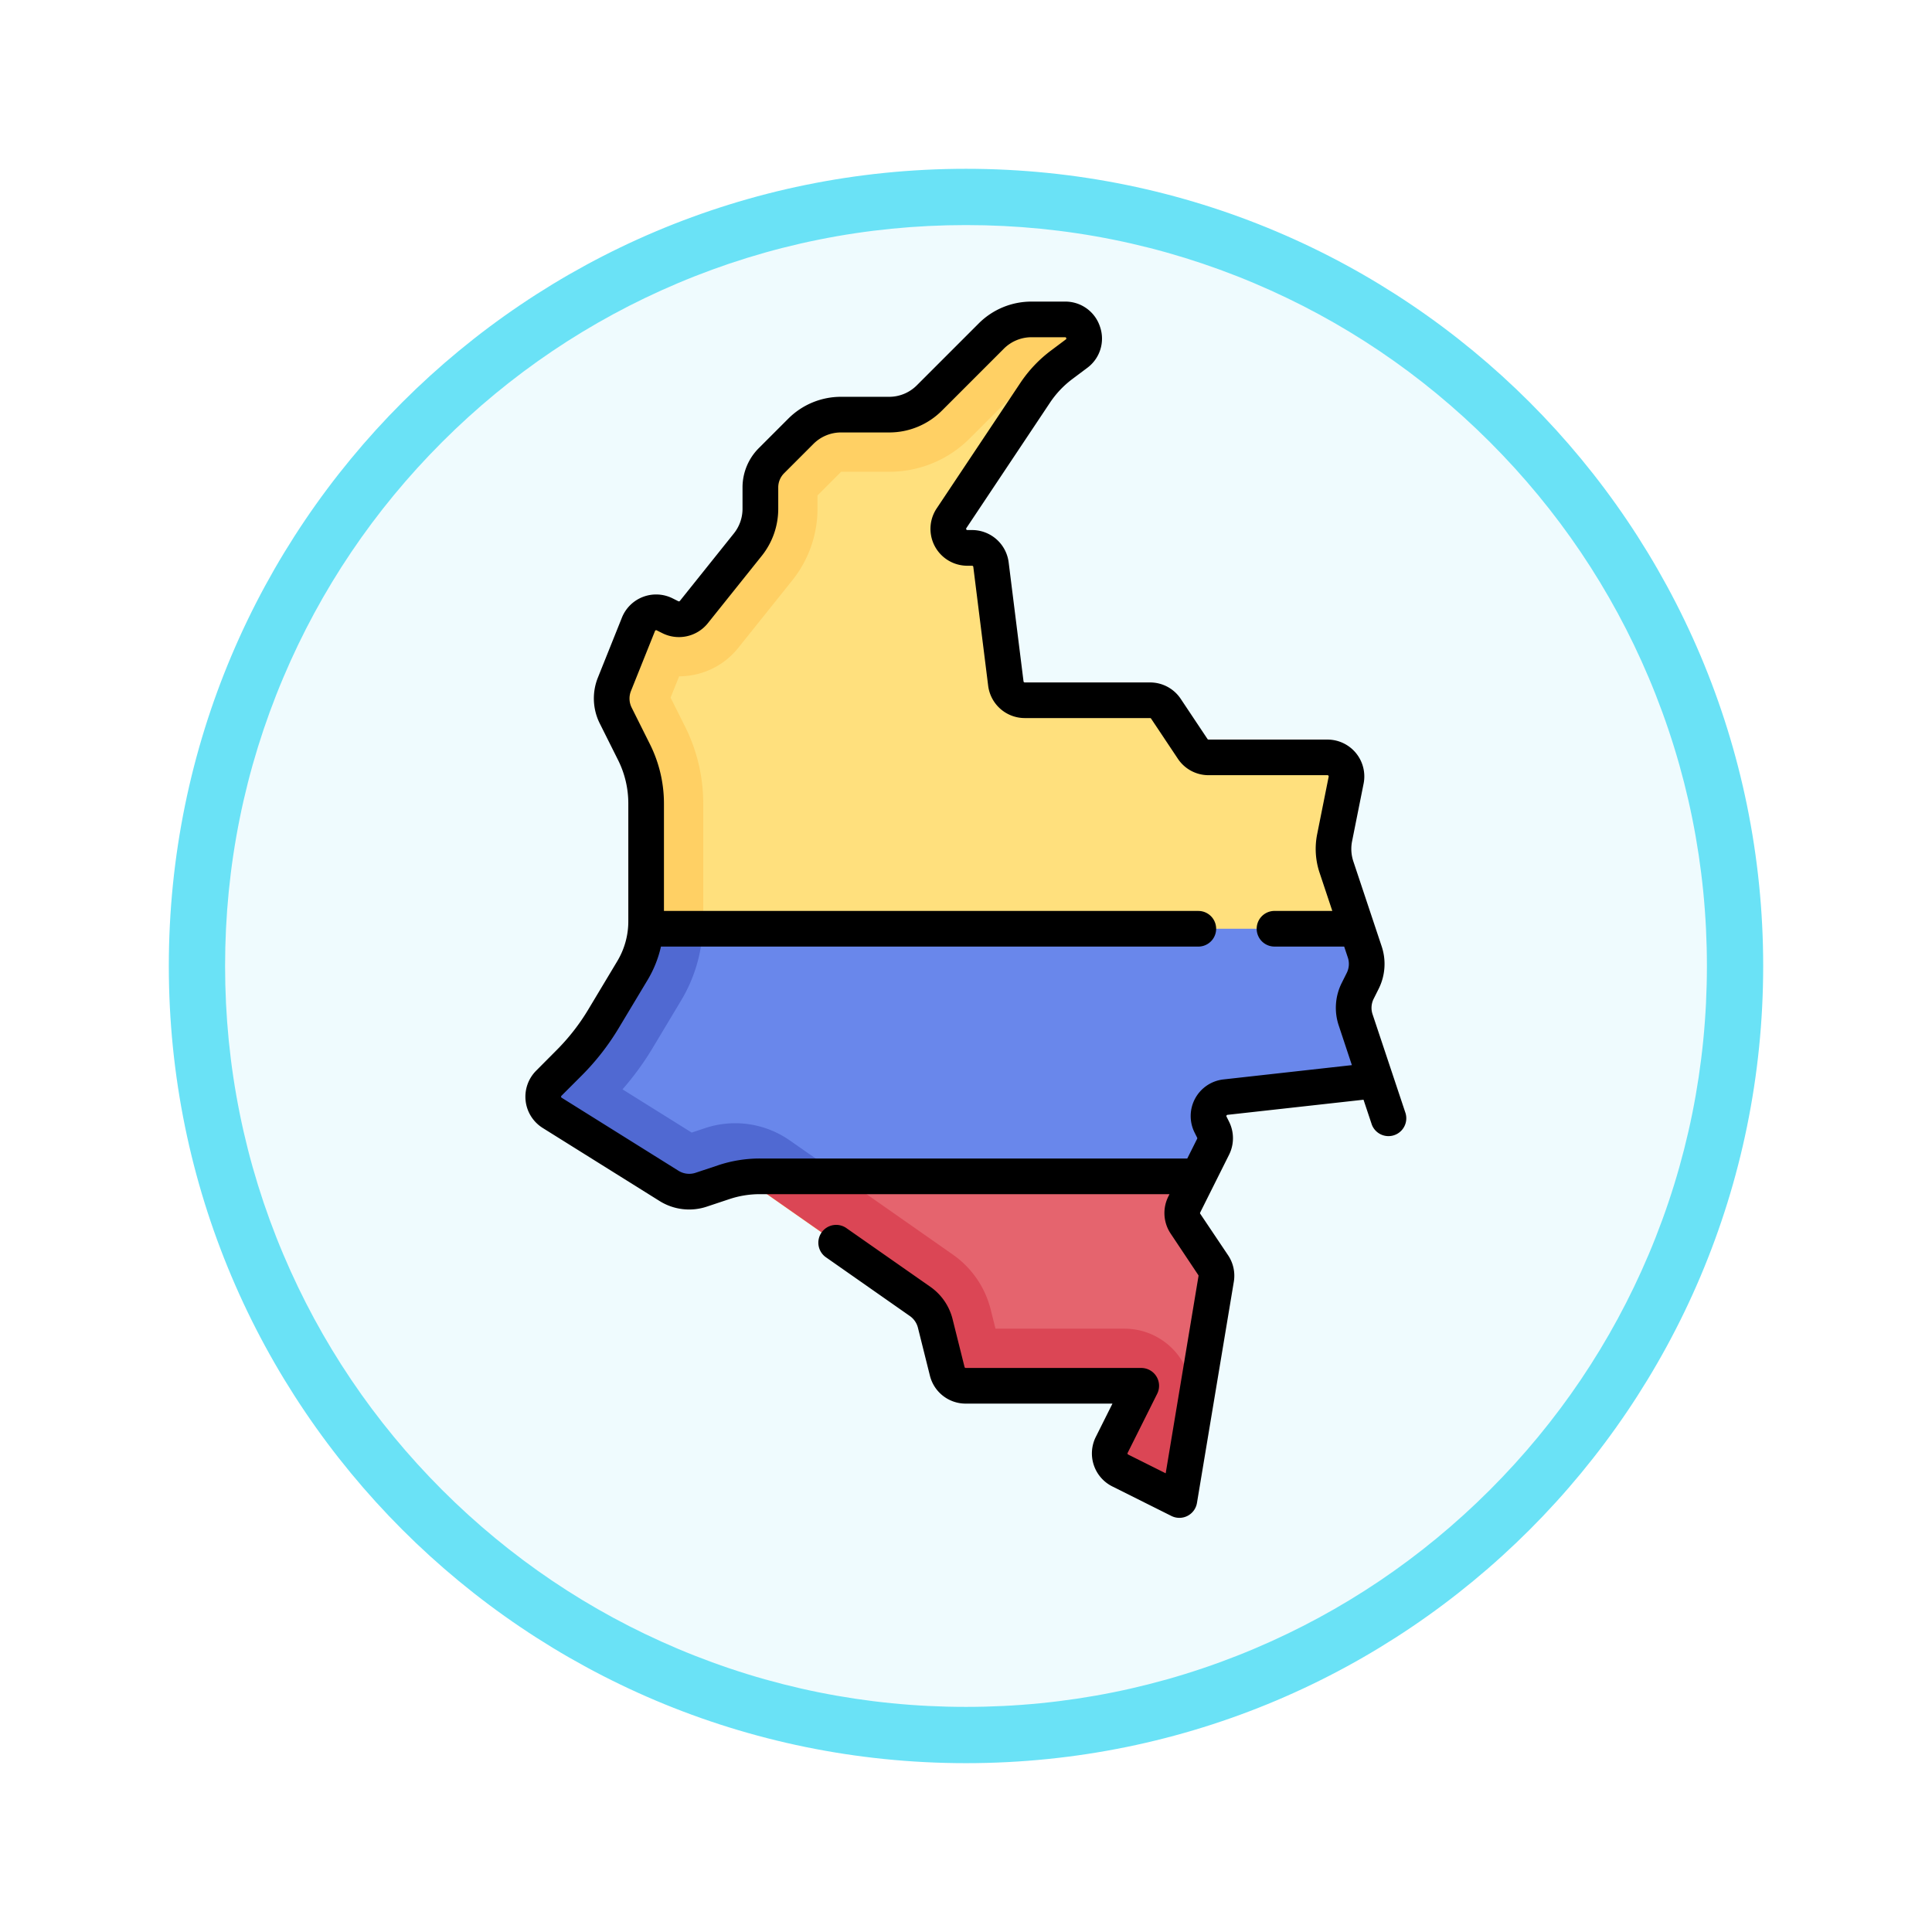 <svg xmlns="http://www.w3.org/2000/svg" xmlns:xlink="http://www.w3.org/1999/xlink" width="103" height="103" viewBox="0 0 103 103">
  <defs>
    <filter id="Path_904820" x="0" y="0" width="103" height="103" filterUnits="userSpaceOnUse">
      <feOffset dy="3" input="SourceAlpha"/>
      <feGaussianBlur stdDeviation="3" result="blur"/>
      <feFlood flood-opacity="0.161"/>
      <feComposite operator="in" in2="blur"/>
      <feComposite in="SourceGraphic"/>
    </filter>
  </defs>
  <g id="Group_1226389" data-name="Group 1226389" transform="translate(-171 -5593.849)">
    <g id="Group_1225606" data-name="Group 1225606" transform="translate(0 19)">
      <g id="Group_1224777" data-name="Group 1224777" transform="translate(0 1288.848)">
        <g id="Group_1224256" data-name="Group 1224256" transform="translate(10 -1606)">
          <g id="Group_1203801" data-name="Group 1203801" transform="translate(170 5898)">
            <g id="Group_1203172" data-name="Group 1203172" transform="translate(0 0)">
              <g id="Group_1202793" data-name="Group 1202793">
                <g id="Group_1178315" data-name="Group 1178315">
                  <g id="Group_1173585" data-name="Group 1173585">
                    <g id="Group_1173428" data-name="Group 1173428">
                      <g id="Group_1171958" data-name="Group 1171958">
                        <g id="Group_1167341" data-name="Group 1167341">
                          <g id="Group_1166792" data-name="Group 1166792">
                            <g transform="matrix(1, 0, 0, 1, -9, -6)" filter="url(#Path_904820)">
                              <g id="Path_904820-2" data-name="Path 904820" transform="translate(9 6)" fill="#effbfe">
                                <path d="M 42.5 83.5 C 36.964 83.5 31.595 82.416 26.541 80.279 C 21.659 78.214 17.274 75.257 13.509 71.491 C 9.743 67.726 6.786 63.341 4.721 58.459 C 2.584 53.405 1.5 48.036 1.5 42.5 C 1.5 36.964 2.584 31.595 4.721 26.541 C 6.786 21.659 9.743 17.274 13.509 13.509 C 17.274 9.743 21.659 6.786 26.541 4.721 C 31.595 2.584 36.964 1.5 42.5 1.5 C 48.036 1.5 53.405 2.584 58.459 4.721 C 63.341 6.786 67.726 9.743 71.491 13.509 C 75.257 17.274 78.214 21.659 80.279 26.541 C 82.416 31.595 83.5 36.964 83.5 42.5 C 83.5 48.036 82.416 53.405 80.279 58.459 C 78.214 63.341 75.257 67.726 71.491 71.491 C 67.726 75.257 63.341 78.214 58.459 80.279 C 53.405 82.416 48.036 83.5 42.5 83.5 Z" stroke="none"/>
                                <path d="M 42.5 3 C 37.166 3 31.994 4.044 27.126 6.103 C 22.422 8.092 18.198 10.941 14.569 14.569 C 10.941 18.198 8.092 22.422 6.103 27.126 C 4.044 31.994 3 37.166 3 42.5 C 3 47.834 4.044 53.006 6.103 57.874 C 8.092 62.578 10.941 66.802 14.569 70.431 C 18.198 74.059 22.422 76.908 27.126 78.897 C 31.994 80.956 37.166 82 42.5 82 C 47.834 82 53.006 80.956 57.874 78.897 C 62.578 76.908 66.802 74.059 70.431 70.431 C 74.059 66.802 76.908 62.578 78.897 57.874 C 80.956 53.006 82 47.834 82 42.5 C 82 37.166 80.956 31.994 78.897 27.126 C 76.908 22.422 74.059 18.198 70.431 14.569 C 66.802 10.941 62.578 8.092 57.874 6.103 C 53.006 4.044 47.834 3 42.5 3 M 42.5 -7.62939453125e-06 C 65.972 -7.62939453125e-06 85 19.028 85 42.5 C 85 65.972 65.972 85 42.5 85 C 19.028 85 -7.62939453125e-06 65.972 -7.62939453125e-06 42.5 C -7.62939453125e-06 19.028 19.028 -7.62939453125e-06 42.5 -7.62939453125e-06 Z" stroke="none" fill="#6ae2f6"/>
                              </g>
                            </g>
                          </g>
                        </g>
                      </g>
                    </g>
                  </g>
                </g>
              </g>
            </g>
          </g>
        </g>
      </g>
      <g id="colombia_2_" data-name="colombia (2)" transform="translate(128.486 5590.928)">
        <path id="Path_1212959" data-name="Path 1212959" d="M121.45,43.295l.263-.526a2.031,2.031,0,0,0,.11-1.55l-1.509-4.526a3.048,3.048,0,0,1-.1-1.561l.614-3.068a1.015,1.015,0,0,0-1-1.214H113.5a1.016,1.016,0,0,1-.845-.452l-1.428-2.141a1.015,1.015,0,0,0-.845-.452H103.7a1.015,1.015,0,0,1-1.007-.889l-.793-6.343a1.015,1.015,0,0,0-1.007-.889h-.252a1.015,1.015,0,0,1-.845-1.578l4.46-6.69a6.094,6.094,0,0,1,1.413-1.494l.789-.592a1.015,1.015,0,0,0-.609-1.827h-1.784a3.046,3.046,0,0,0-2.154.892l-3.292,3.292a3.045,3.045,0,0,1-2.153.892H93.909a3.046,3.046,0,0,0-2.154.892L90.2,15.027a2.03,2.03,0,0,0-.595,1.436V17.6a3.046,3.046,0,0,1-.667,1.9l-2.881,3.6a1.015,1.015,0,0,1-1.247.274l-.309-.155a1.015,1.015,0,0,0-1.4.531l-1.282,3.2a2.031,2.031,0,0,0,.069,1.662l.98,1.959a6.09,6.09,0,0,1,.643,2.724V39.6a5.077,5.077,0,0,1-.723,2.612l-1.551,2.584a12.178,12.178,0,0,1-1.832,2.347L78.323,48.22A1.015,1.015,0,0,0,78.5,49.8l6.228,3.893a2.03,2.03,0,0,0,1.718.2l1.169-.39a4.85,4.85,0,0,1,2.857.155l7.643,6.193a2.03,2.03,0,0,1,.805,1.171l.639,2.556a1.015,1.015,0,0,0,.985.769h8.464a.553.553,0,0,1,.495.8L108.33,67.5a1.015,1.015,0,0,0,.454,1.362l2.258,1.129a.739.739,0,0,0,1.059-.539l1.8-10.8a1.015,1.015,0,0,0-.157-.73L112.263,55.7a1.015,1.015,0,0,1-.063-1.017l1.54-3.08a1.015,1.015,0,0,0,0-.908l-.137-.274a1.015,1.015,0,0,1,.8-1.463l8.016-.891-1.076-3.227a2.03,2.03,0,0,1,.11-1.55Z" transform="translate(-6.551 -6.55)" fill="#ffe07d"/>
        <path id="Path_1212960" data-name="Path 1212960" d="M111.962,67.05l.268-.536a3.6,3.6,0,0,0-3.219-5.208h-6.879l-.254-1.018a5.078,5.078,0,0,0-2.014-2.927l-8.693-6.085a5.076,5.076,0,0,0-4.516-.657l-.715.238-3.688-2.305a15.233,15.233,0,0,0,1.6-2.193L85.4,43.774A8.124,8.124,0,0,0,86.557,39.6V33.3a9.183,9.183,0,0,0-.965-4.086l-.776-1.551.455-1.136A4.041,4.041,0,0,0,88.432,25l2.881-3.6A6.114,6.114,0,0,0,92.648,17.6v-.716l1.261-1.262h2.553a6.051,6.051,0,0,0,4.307-1.784l3.292-3.292h.9a6.081,6.081,0,0,1,.7-.626l.79-.592a1.015,1.015,0,0,0-.609-1.827h-1.784a3.046,3.046,0,0,0-2.154.892l-3.292,3.292a3.045,3.045,0,0,1-2.153.892H93.91a3.046,3.046,0,0,0-2.154.892L90.2,15.027a2.03,2.03,0,0,0-.595,1.436V17.6a3.046,3.046,0,0,1-.667,1.9l-2.881,3.6a1.015,1.015,0,0,1-1.247.274l-.309-.155a1.015,1.015,0,0,0-1.4.531l-1.282,3.2a2.031,2.031,0,0,0,.069,1.662l.98,1.959a6.09,6.09,0,0,1,.643,2.724V39.6a5.077,5.077,0,0,1-.723,2.612l-1.551,2.584a12.178,12.178,0,0,1-1.832,2.347L78.323,48.22A1.015,1.015,0,0,0,78.5,49.8l6.228,3.893a2.03,2.03,0,0,0,1.718.2l1.169-.39a2.03,2.03,0,0,1,1.806.263l8.694,6.085a2.03,2.03,0,0,1,.805,1.171l.639,2.556a1.015,1.015,0,0,0,.985.769h8.464a.553.553,0,0,1,.495.8L108.33,67.5a1.015,1.015,0,0,0,.454,1.362l2.258,1.129a.739.739,0,0,0,1.059-.539l.359-2.156Z" transform="translate(-6.551 -6.55)" fill="#ffd064"/>
        <path id="Path_1212961" data-name="Path 1212961" d="M153.587,368.226H124.552l.813.508a2.031,2.031,0,0,0,1.718.2l1.169-.39a8.255,8.255,0,0,1,3.744.263l6.756,6.085a2.03,2.03,0,0,1,.805,1.171l.639,2.556a1.015,1.015,0,0,0,.985.769h8.464a.553.553,0,0,1,.495.8l-1.176,2.352a1.015,1.015,0,0,0,.454,1.362l2.258,1.129a.739.739,0,0,0,1.059-.539l1.8-10.8a1.016,1.016,0,0,0-.157-.73l-1.481-2.221a1.015,1.015,0,0,1-.063-1.017Z" transform="translate(-47.185 -321.592)" fill="#e5646e"/>
        <path id="Path_1212962" data-name="Path 1212962" d="M152.6,382.092l.268-.536a3.6,3.6,0,0,0-3.219-5.208h-6.879l-.254-1.018A5.078,5.078,0,0,0,140.5,372.4l-5.966-4.176h-9.981l.813.508a2.03,2.03,0,0,0,1.718.2l1.169-.39a2.031,2.031,0,0,1,1.806.263l8.694,6.085a2.03,2.03,0,0,1,.805,1.171l.639,2.556a1.015,1.015,0,0,0,.985.769h8.464a.553.553,0,0,1,.495.8l-1.176,2.352a1.015,1.015,0,0,0,.454,1.362l2.258,1.129a.739.739,0,0,0,1.059-.539l.359-2.156Z" transform="translate(-47.185 -321.592)" fill="#db4655"/>
        <path id="Path_1212963" data-name="Path 1212963" d="M121.451,267.325l.263-.526a2.031,2.031,0,0,0,.11-1.55l-.411-1.233H83.486a5.068,5.068,0,0,1-.7,2.221l-1.551,2.584a12.181,12.181,0,0,1-1.832,2.346l-1.083,1.083a1.015,1.015,0,0,0,.18,1.579l6.228,3.893a2.031,2.031,0,0,0,1.718.2l1.169-.39a6.227,6.227,0,0,1,1.985-.323h23.349l.788-1.576a1.015,1.015,0,0,0,0-.908l-.137-.274a1.015,1.015,0,0,1,.8-1.463l8.016-.891-1.076-3.227A2.03,2.03,0,0,1,121.451,267.325Z" transform="translate(-6.552 -230.58)" fill="#6987eb"/>
        <path id="Path_1212964" data-name="Path 1212964" d="M85.4,267.8a8.147,8.147,0,0,0,1.129-3.732l0-.056H83.485a5.068,5.068,0,0,1-.7,2.221l-1.551,2.584a12.177,12.177,0,0,1-1.832,2.347l-1.083,1.083a1.015,1.015,0,0,0,.18,1.579l6.228,3.893a2.03,2.03,0,0,0,1.718.2l1.169-.39a6.228,6.228,0,0,1,1.985-.323h4.3l-1.188-.832L91.171,275.3a5.076,5.076,0,0,0-4.516-.657l-.715.238-3.688-2.305a15.234,15.234,0,0,0,1.6-2.193Z" transform="translate(-6.551 -230.579)" fill="#5069d2"/>
        <path id="Path_1212965" data-name="Path 1212965" d="M117.454,43.288l-1.765-5.293a1.074,1.074,0,0,1,.059-.825l.263-.526a2.96,2.96,0,0,0,.162-2.275l-1.509-4.526a2.1,2.1,0,0,1-.067-1.074l.614-3.069a1.965,1.965,0,0,0-1.927-2.35h-6.34a.066.066,0,0,1-.054-.029l-1.428-2.142a1.961,1.961,0,0,0-1.635-.875H97.146a.066.066,0,0,1-.065-.057L96.288,13.9a1.968,1.968,0,0,0-1.95-1.721h-.253a.065.065,0,0,1-.054-.1l4.46-6.69a5.127,5.127,0,0,1,1.193-1.261l.79-.592a1.938,1.938,0,0,0,.685-2.193A1.939,1.939,0,0,0,99.295,0H97.511a3.969,3.969,0,0,0-2.825,1.17L91.394,4.462a2.082,2.082,0,0,1-1.482.614H87.359a3.969,3.969,0,0,0-2.825,1.17L82.975,7.805A2.96,2.96,0,0,0,82.1,9.912v1.136a2.1,2.1,0,0,1-.459,1.309l-2.881,3.6a.066.066,0,0,1-.08.018l-.31-.155a1.965,1.965,0,0,0-2.7,1.028l-1.282,3.2a2.983,2.983,0,0,0,.1,2.44l.98,1.959a5.167,5.167,0,0,1,.543,2.3v6.293a4.127,4.127,0,0,1-.588,2.123l-1.55,2.584a11.243,11.243,0,0,1-1.689,2.163L71.1,41a1.965,1.965,0,0,0,.348,3.056l6.228,3.893a2.971,2.971,0,0,0,2.522.3l1.2-.4a5.13,5.13,0,0,1,1.626-.264h21.839l-.064.129a1.969,1.969,0,0,0,.123,1.969L106.4,51.9a.065.065,0,0,1,.01.047L104.66,62.467l-2-1a.066.066,0,0,1-.029-.088l1.576-3.153a.95.95,0,0,0-.85-1.375H94a.065.065,0,0,1-.063-.05l-.639-2.556a2.98,2.98,0,0,0-1.182-1.719L87.659,49.41a.95.95,0,1,0-1.089,1.556l4.452,3.117a1.081,1.081,0,0,1,.429.623l.639,2.556A1.962,1.962,0,0,0,94,58.751h7.822l-.889,1.778a1.967,1.967,0,0,0,.879,2.636l3.153,1.576a.95.95,0,0,0,1.362-.693l1.964-11.786a1.958,1.958,0,0,0-.3-1.413L106.5,48.627a.065.065,0,0,1,0-.066l1.54-3.08a1.974,1.974,0,0,0,0-1.757l-.137-.274a.065.065,0,0,1,.051-.094l7.253-.806.446,1.338a.95.95,0,0,0,1.8-.6Zm-9.711-1.82A1.965,1.965,0,0,0,106.2,44.3l.137.274a.066.066,0,0,1,0,.059l-.526,1.051H83.025a7.026,7.026,0,0,0-2.227.361l-1.2.4a1.077,1.077,0,0,1-.914-.109l-6.228-3.893a.066.066,0,0,1-.012-.1l1.083-1.083A13.141,13.141,0,0,0,75.5,38.73l1.551-2.584a6.026,6.026,0,0,0,.7-1.76H106.4a.95.95,0,0,0,0-1.9H77.911V26.753a7.076,7.076,0,0,0-.743-3.149l-.979-1.959a1.082,1.082,0,0,1-.037-.885l1.282-3.2a.065.065,0,0,1,.09-.034l.31.155a1.975,1.975,0,0,0,2.413-.53l2.881-3.6a4.01,4.01,0,0,0,.876-2.5V9.912a1.073,1.073,0,0,1,.316-.764L85.877,7.59a2.082,2.082,0,0,1,1.482-.614h2.553a3.969,3.969,0,0,0,2.825-1.17l3.292-3.292A2.082,2.082,0,0,1,97.511,1.9h1.784c.028,0,.047,0,.062.045s0,.056-.023.073l-.79.592a7.021,7.021,0,0,0-1.634,1.727l-4.46,6.69a1.965,1.965,0,0,0,1.635,3.055h.253a.066.066,0,0,1,.065.057l.793,6.343a1.968,1.968,0,0,0,1.95,1.721h6.682a.066.066,0,0,1,.054.029l1.428,2.141a1.961,1.961,0,0,0,1.635.875h6.34a.065.065,0,0,1,.064.078l-.614,3.069a4,4,0,0,0,.127,2.047l.681,2.043h-3.082a.95.95,0,0,0,0,1.9h3.715l.194.583a1.073,1.073,0,0,1-.059.825l-.263.526a2.961,2.961,0,0,0-.162,2.275l.7,2.112Z"/>
      </g>
    </g>
  </g>
</svg>
